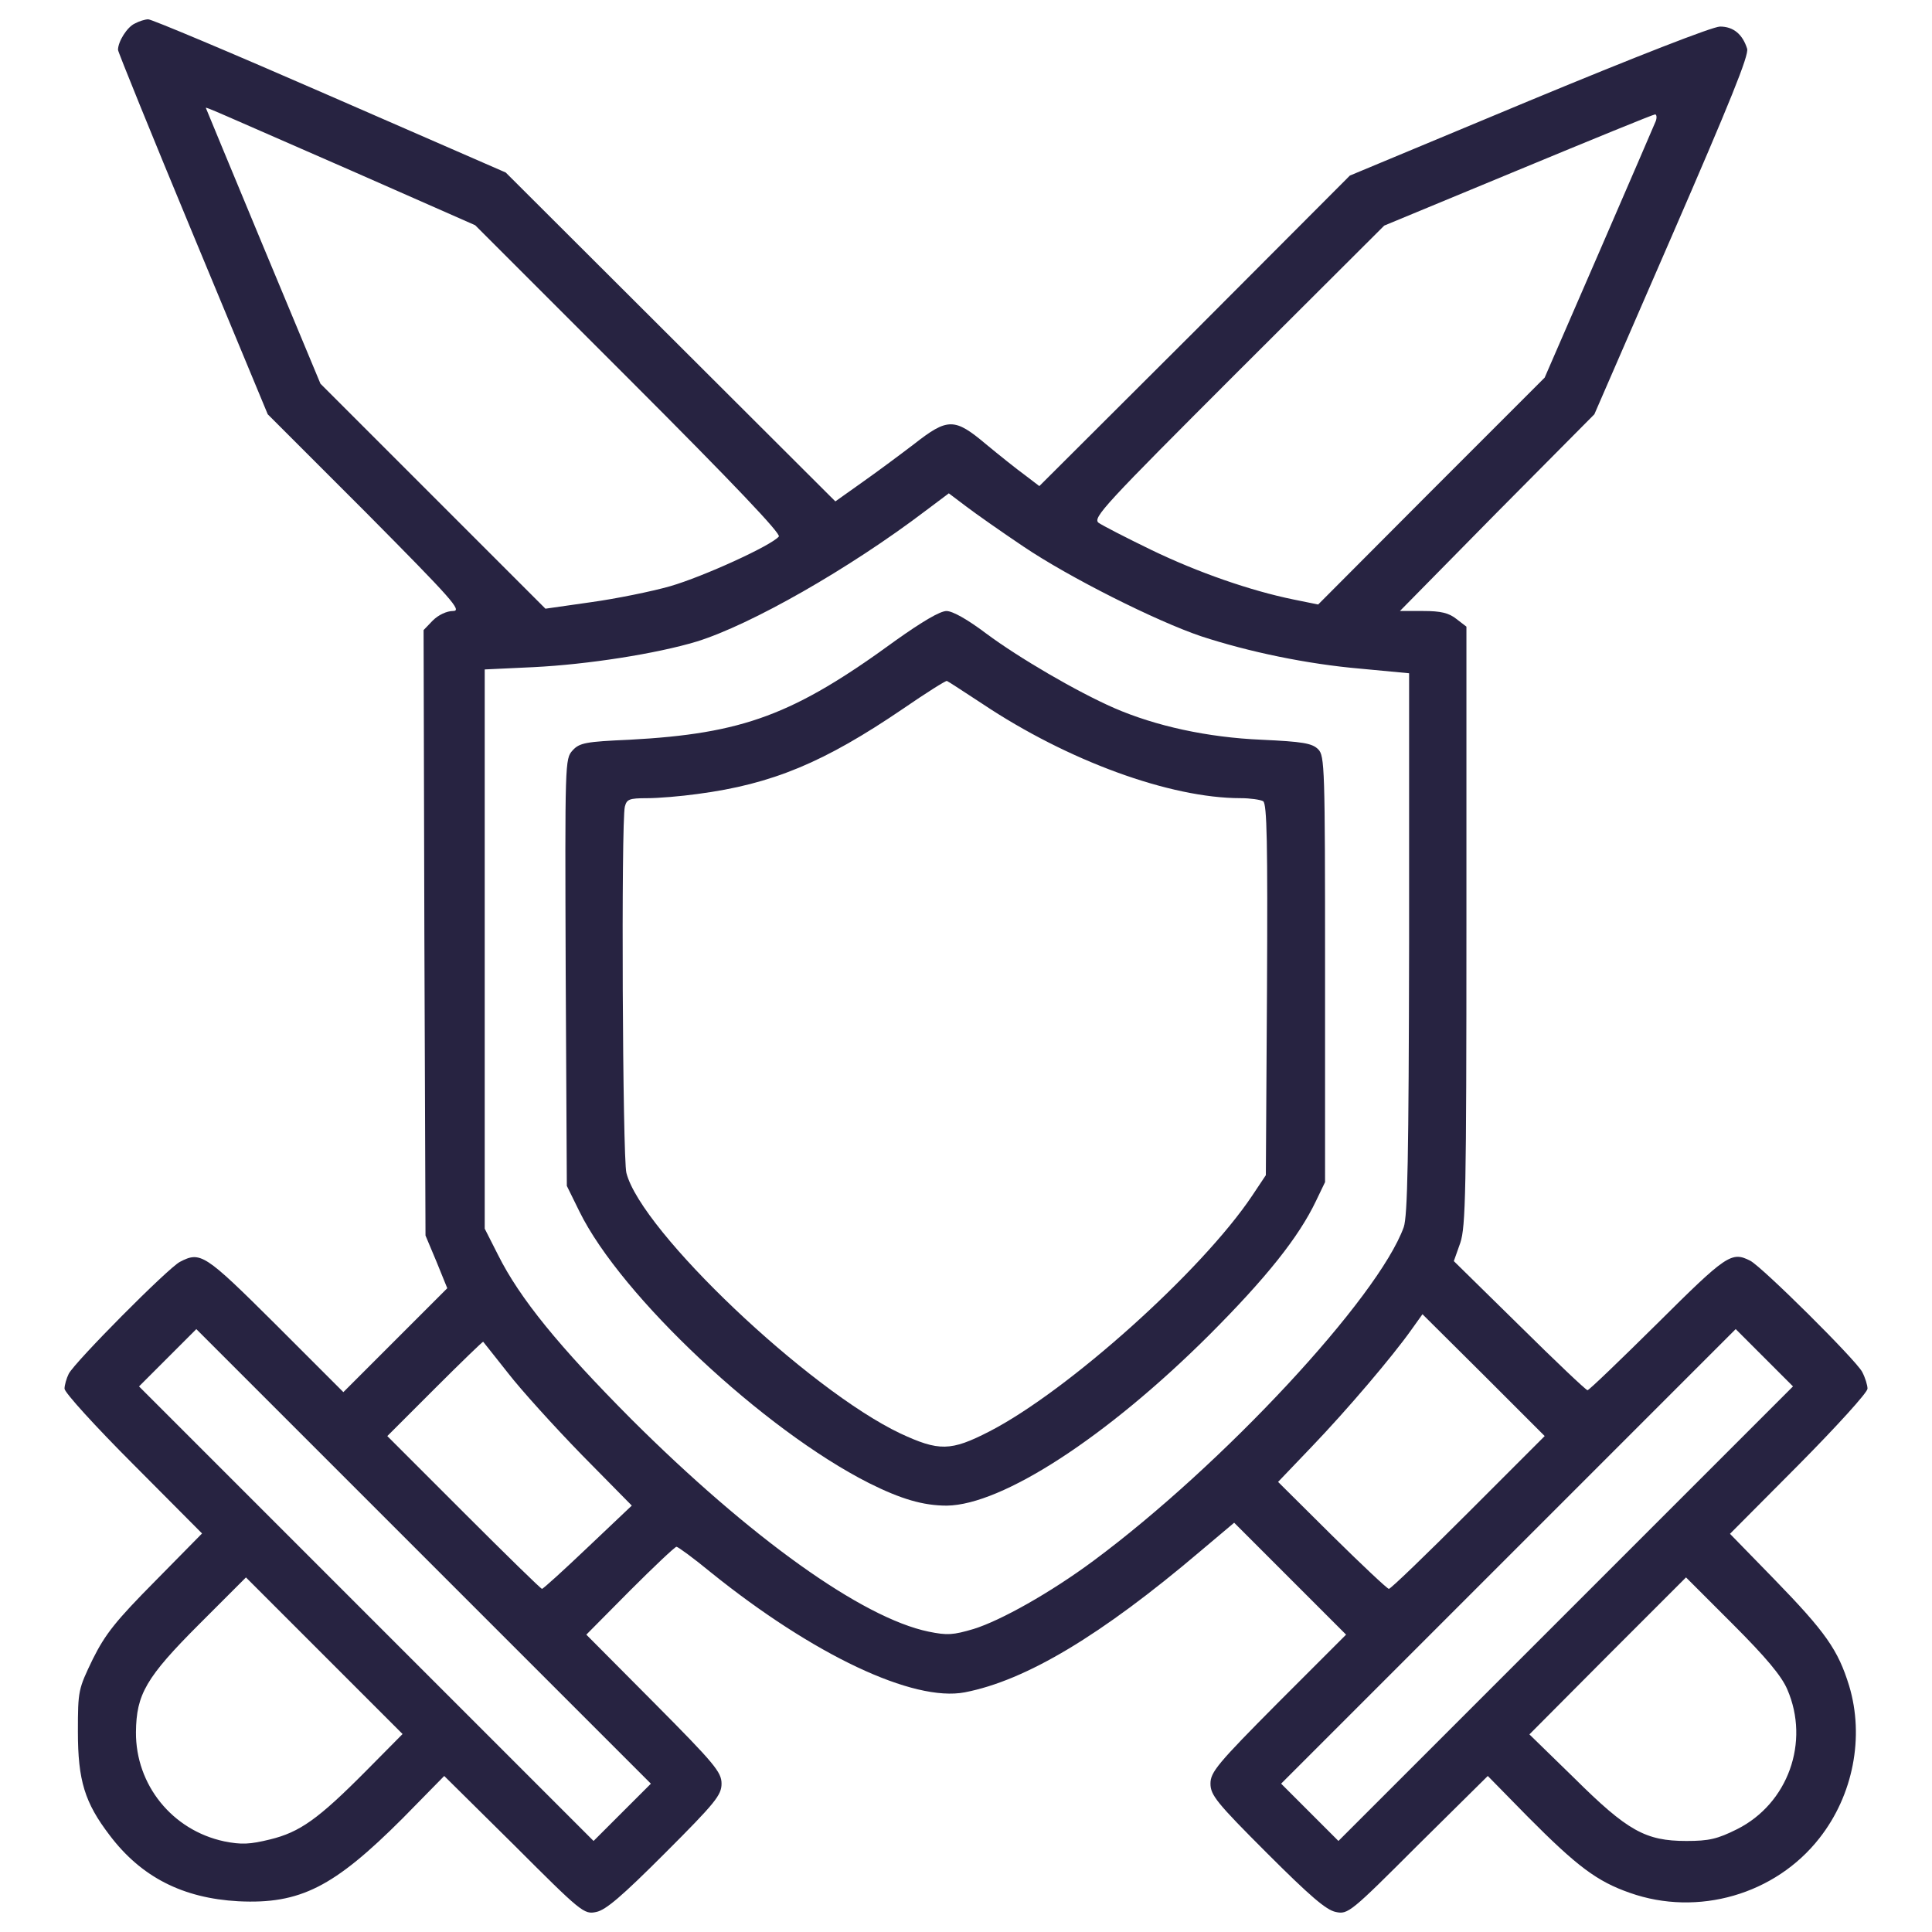 <?xml version="1.0" encoding="utf-8"?>
<!-- Svg Vector Icons : http://www.onlinewebfonts.com/icon -->
<!DOCTYPE svg PUBLIC "-//W3C//DTD SVG 1.1//EN" "http://www.w3.org/Graphics/SVG/1.1/DTD/svg11.dtd">
<svg version="1.1" xmlns="http://www.w3.org/2000/svg" xmlns:xlink="http://www.w3.org/1999/xlink" x="0px" y="0px" viewBox="0 0 1000 1000" enable-background="new 0 0 1000 1000" xml:space="preserve">
<g fill="#272341"><g  transform="translate(0,511) scale(0.1,-0.1)"><path d="M697.8,4988.2c-39.5-17.8-87-92.9-87-136.4c0-9.9,174-438.9,387.5-952.9l387.5-933.2l508.1-508.1c446.8-450.8,500.2-510.1,450.8-510.1c-31.6,0-75.1-19.8-104.8-49.4l-47.4-49.4l4-1565.9l5.9-1567.8l57.3-136.4l55.4-136.4l-268.9-268.9l-268.9-268.9l-351.9,351.9c-367.7,365.8-387.5,377.6-494.3,322.3c-63.3-33.6-543.7-518-575.3-579.3c-11.9-23.7-21.8-59.3-21.8-77.1c0-19.8,160.1-195.7,355.9-391.5l355.9-357.8l-243.2-247.1c-203.6-205.6-257-272.8-322.3-403.3c-75.1-156.2-77.1-162.1-77.1-375.6c0-253.1,35.6-367.7,164.1-535.8c164.1-217.5,379.6-326.2,666.3-342c320.3-15.8,494.3,73.2,850.2,429l215.5,219.5l361.8-357.9c348-348,361.8-359.8,425.1-346c49.4,9.9,132.5,81,355.9,304.5c261,261,292.6,300.5,292.6,359.8c0,59.3-35.6,102.8-350,419.2l-349.9,351.9l225.4,227.4c124.6,124.6,233.3,227.4,241.2,227.4c7.9,0,89-59.3,177.9-132.5c529.9-427.1,1047.9-672.2,1314.8-620.8c316.3,61.3,705.8,294.6,1217.9,729.5l176,148.3l288.7-288.7l290.6-290.6l-351.9-351.9c-314.4-316.3-350-359.8-350-419.2c0-59.3,31.6-98.9,292.6-359.8c223.4-223.4,306.5-294.6,355.9-304.5c63.3-13.8,77.1-2,425.1,346l361.8,357.9l205.6-209.6c257-259,359.8-336.1,529.9-395.4c351.9-124.6,753.3-7.9,980.7,282.7c176,223.4,233.3,525.9,154.2,788.8c-57.3,185.8-120.6,276.8-387.5,551.6l-229.3,235.3l355.9,357.8c195.7,197.7,355.9,373.7,355.9,393.4c0,17.8-11.9,57.3-27.7,87c-33.6,63.3-518,543.7-579.3,575.3c-96.9,49.4-122.6,31.6-480.4-324.2c-191.8-189.8-353.9-346-361.8-346c-7.9,0-166.1,150.2-351.9,334.1l-340.1,334.1l33.6,94.9c27.7,83,31.6,265,31.6,1641v1548.1l-51.4,39.5c-39.5,31.6-81.1,41.5-172,41.5H7246l502.2,510.1l504.2,508.1l401.3,923.3c300.5,692,399.4,935.2,389.5,968.8c-23.7,75.1-71.2,114.7-140.4,114.7c-37.6,0-433-154.2-990.5-385.5L6987,4201.3l-802.7-804.7L5379.6,2594l-75.1,57.3c-43.5,31.6-132.5,102.8-201.7,160.1c-162.1,136.4-197.7,136.4-371.7,0c-75.1-57.3-197.7-148.3-270.9-199.7l-136.4-96.9L3471.7,3365l-854.1,852.1l-911.4,397.4C1204,4834,780.9,5012,767,5010C751.2,5010,719.6,5000.1,697.8,4988.2z M1826.7,4223.1l632.7-278.8l794.8-794.8c551.6-551.6,788.9-802.7,777-816.5c-39.5-47.5-391.5-207.6-561.5-257c-96.9-27.7-282.7-65.2-411.2-83l-235.3-33.6L2240,2542.6l-581.3,581.3l-296.6,711.8c-162.1,391.5-296.6,713.7-296.6,715.7C1065.6,4557.2,1099.2,4541.4,1826.7,4223.1z M8570.6,4484.1c-7.9-19.8-140.4-326.2-294.6-682.1l-280.8-646.5l-587.2-587.2l-585.2-587.2l-126.5,25.7c-223.4,45.5-496.2,140.4-737.5,257c-130.5,63.3-253.1,126.5-272.8,140.4c-31.6,25.7,33.6,94.9,721.7,782.9l757.2,755.3l692,286.7c381.6,158.2,699.9,288.7,709.8,288.7C8574.6,4517.7,8576.6,4501.9,8570.6,4484.1z M5296.6,2281.6c237.2-160.1,686.1-385.5,919.4-464.6c247.1-81.1,549.6-144.3,826.4-168.1l251.1-23.7V229.3c-2-1117.1-7.9-1411.6-27.7-1470.9c-132.5-365.8-935.2-1229.8-1607.4-1728c-221.4-164.1-478.5-308.4-618.8-351.9c-106.8-31.6-136.4-33.6-233.3-13.8c-344,71.2-921.3,484.4-1538.2,1099.3c-375.6,377.6-577.3,624.8-690,850.1l-69.2,136.4V197.7V1645l253.1,11.9c278.8,13.8,634.7,69.2,844.2,132.5c280.8,87,790.8,377.6,1186.3,678.1l118.6,89l89-67.2C5049.4,2451.6,5181.9,2358.7,5296.6,2281.6z M7599.9-2718.5c-217.5-217.5-401.3-395.4-411.2-395.4c-7.9,0-140.4,124.6-294.6,276.8l-278.8,276.8l174,181.9c185.8,193.8,417.2,466.6,514.1,603l59.3,83l316.3-314.3l316.3-316.3L7599.9-2718.5z M3220.6-4270.5l-148.3-148.3L1895.9-3242.4L719.6-2066.1l148.3,148.3l148.3,148.3l1176.4-1176.4l1176.4-1176.4L3220.6-4270.5z M8104.1-3242.4L6927.7-4418.8l-148.3,148.3l-148.3,148.3l1176.4,1176.4l1176.4,1176.4l148.3-148.3l148.3-148.3L8104.1-3242.4z M2629.5-1996.9c67.2-87,239.2-276.8,381.6-423.1l259-262.9l-227.4-215.5c-124.6-118.6-231.3-215.5-237.3-215.5s-187.8,177.9-405.3,395.4l-395.4,395.4l247.1,247.1c134.4,134.4,247.1,243.2,249.1,241.2C2502.9-1836.7,2560.3-1909.9,2629.5-1996.9z M1895.9-4055c-249.1-251.1-344-318.3-498.2-355.9c-104.8-25.7-148.3-27.7-237.3-9.9c-268.9,57.3-458.7,292.6-456.7,565.4c2,195.7,51.4,282.7,328.2,559.5l241.2,241.2l405.3-405.3l405.3-405.3L1895.9-4055z M9250.8-3633.9c118.6-272.8,4-591.2-259-723.6c-102.8-51.4-146.3-61.3-263-61.3c-211.5,0-304.5,51.4-581.3,326.2l-231.3,225.4l405.3,407.3l405.3,405.3l241.2-241.2C9142-3469.8,9221.1-3564.7,9250.8-3633.9z"/><path d="M4636.2,1795.2c-527.9-385.5-788.9-482.4-1378-514.1c-225.4-9.9-259-15.8-294.6-55.4c-39.5-43.5-39.5-57.3-35.6-1148.7l5.9-1105.2l65.2-132.5c215.5-438.9,955-1130.9,1498.7-1405.7c166.1-83,280.7-116.7,403.3-116.7c286.7,4,826.4,353.9,1356.3,881.8c298.5,298.6,464.6,508.1,553.6,694l47.5,98.8V94.9c0,1043.9-2,1103.2-35.6,1136.8c-31.6,31.6-81.1,39.5-292.6,49.4c-280.8,11.9-549.6,71.2-763.2,164.1c-193.8,85-492.3,259-662.3,385.5c-96.9,73.1-174,116.6-205.6,116.6C4865.6,1947.5,4772.6,1892.1,4636.2,1795.2z M5085,1467c440.9-294.6,970.8-488.3,1336.5-488.3c49.4,0,102.8-7.9,116.6-15.8c19.8-13.8,23.7-213.5,19.8-976.7l-5.9-958.9l-71.2-106.8c-261-389.5-953-1010.3-1360.3-1219.9c-199.7-102.8-261-102.8-460.7-9.9c-474.5,225.4-1340.5,1045.9-1417.6,1348.4c-19.8,75.1-27.7,1818.9-7.9,1896c9.9,37.6,21.7,43.5,114.7,43.5c59.3,0,176,9.9,261,21.7c389.5,51.4,656.4,164.1,1063.7,440.9c120.6,83,221.4,146.3,227.4,144.3C4907.1,1583.7,4988.1,1530.3,5085,1467z"/></g></g>
</svg>
